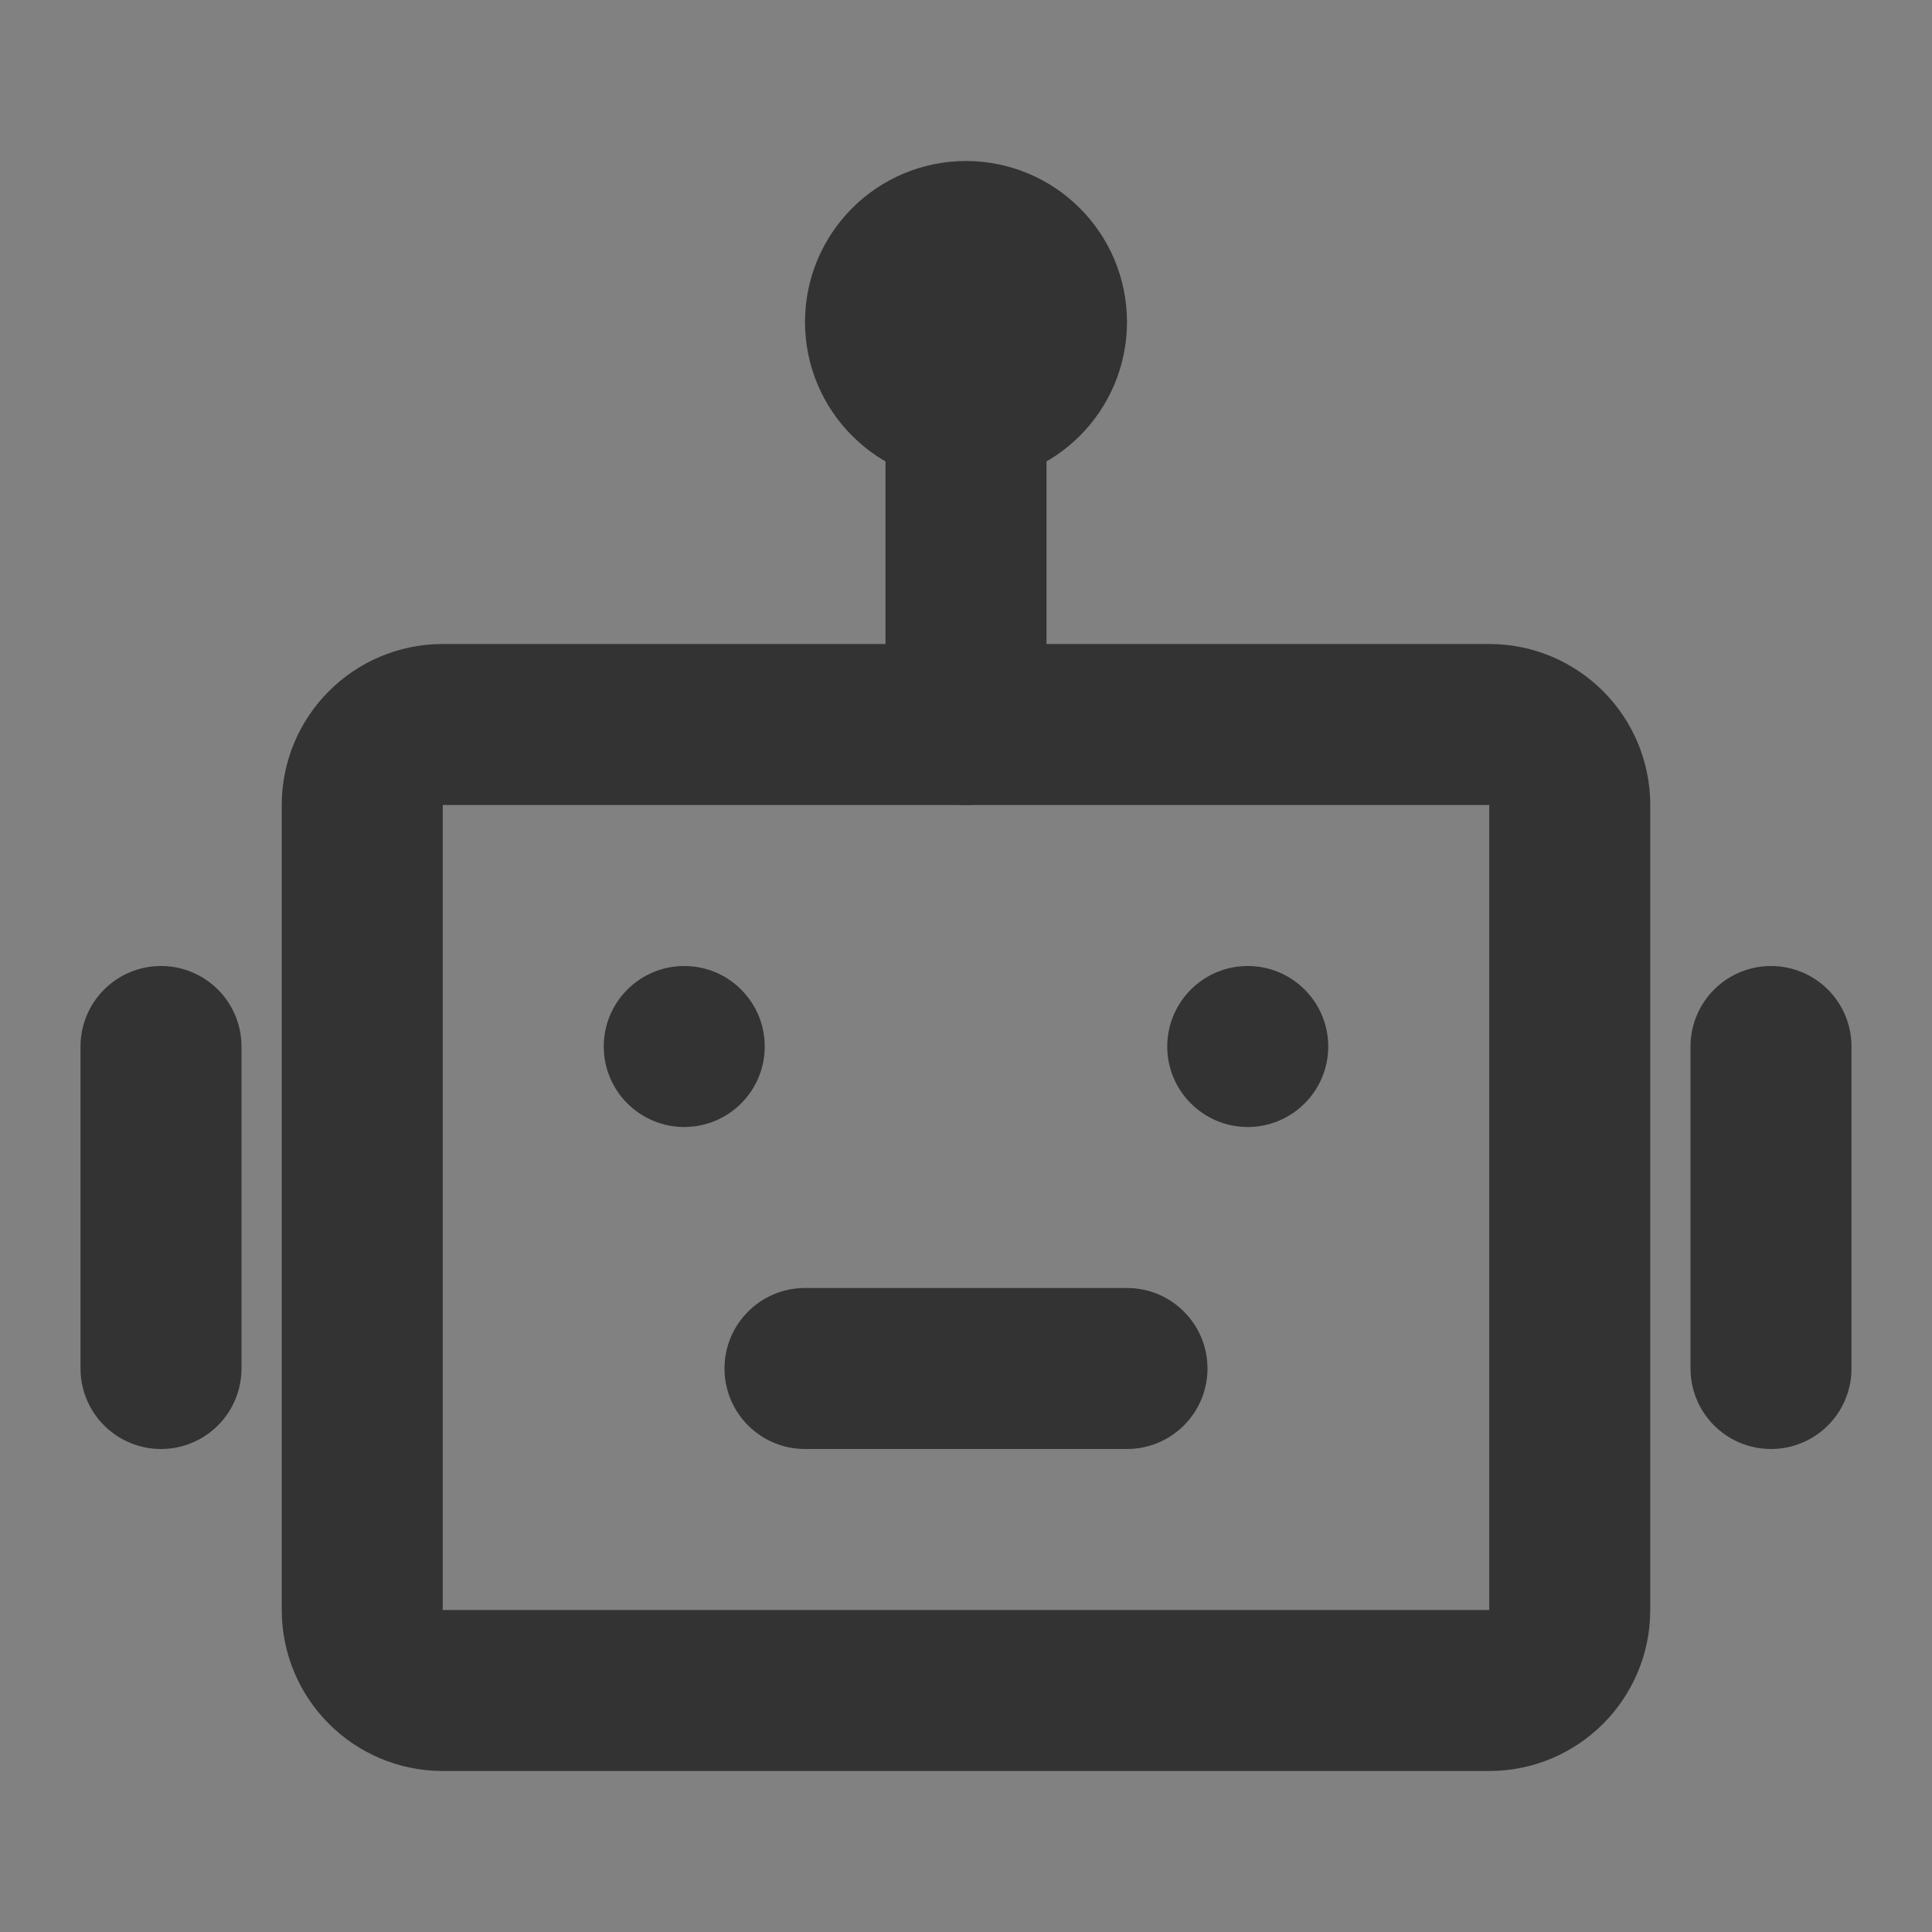 <svg width="24" height="24" viewBox="0 0 24 24" fill="none" xmlns="http://www.w3.org/2000/svg">
<rect x="0" y="0" width="24" height="24" fill="#808080" stroke="none"/>
<g clip-path="url(#clip0_2836_20244)">
<path d="M24 0H0V24H24V0Z" fill="white" fill-opacity="0.01"/>
<path d="M18.5 9H5.5C4.948 9 4.5 9.448 4.5 10V20C4.5 20.552 4.948 21 5.5 21H18.5C19.052 21 19.5 20.552 19.5 20V10C19.5 9.448 19.052 9 18.5 9Z" stroke="#333333" stroke-width="2"/>
<path d="M8.5 14C9.052 14 9.5 13.552 9.5 13C9.5 12.448 9.052 12 8.5 12C7.948 12 7.5 12.448 7.5 13C7.5 13.552 7.948 14 8.5 14Z" fill="#333333"/>
<path d="M15.5 14C16.052 14 16.5 13.552 16.5 13C16.5 12.448 16.052 12 15.5 12C14.948 12 14.5 12.448 14.5 13C14.5 13.552 14.948 14 15.5 14Z" fill="#333333"/>
<path d="M10 16C9.448 16 9 16.448 9 17C9 17.552 9.448 18 10 18V16ZM14 18C14.552 18 15 17.552 15 17C15 16.448 14.552 16 14 16V18ZM10 18H14V16H10V18Z" fill="#333333"/>
<path d="M12 5V9" stroke="#333333" stroke-width="2" stroke-linecap="round" stroke-linejoin="round"/>
<path d="M2 13V17" stroke="#333333" stroke-width="2" stroke-linecap="round" stroke-linejoin="round"/>
<path d="M22 13V17" stroke="#333333" stroke-width="2" stroke-linecap="round" stroke-linejoin="round"/>
<path d="M12 5C12.552 5 13 4.552 13 4C13 3.448 12.552 3 12 3C11.448 3 11 3.448 11 4C11 4.552 11.448 5 12 5Z" stroke="#333333" stroke-width="2"/>
</g>
<defs>
<clipPath id="clip0_2836_20244">
<rect width="24" height="24" fill="white"/>
</clipPath>
</defs>
</svg>
